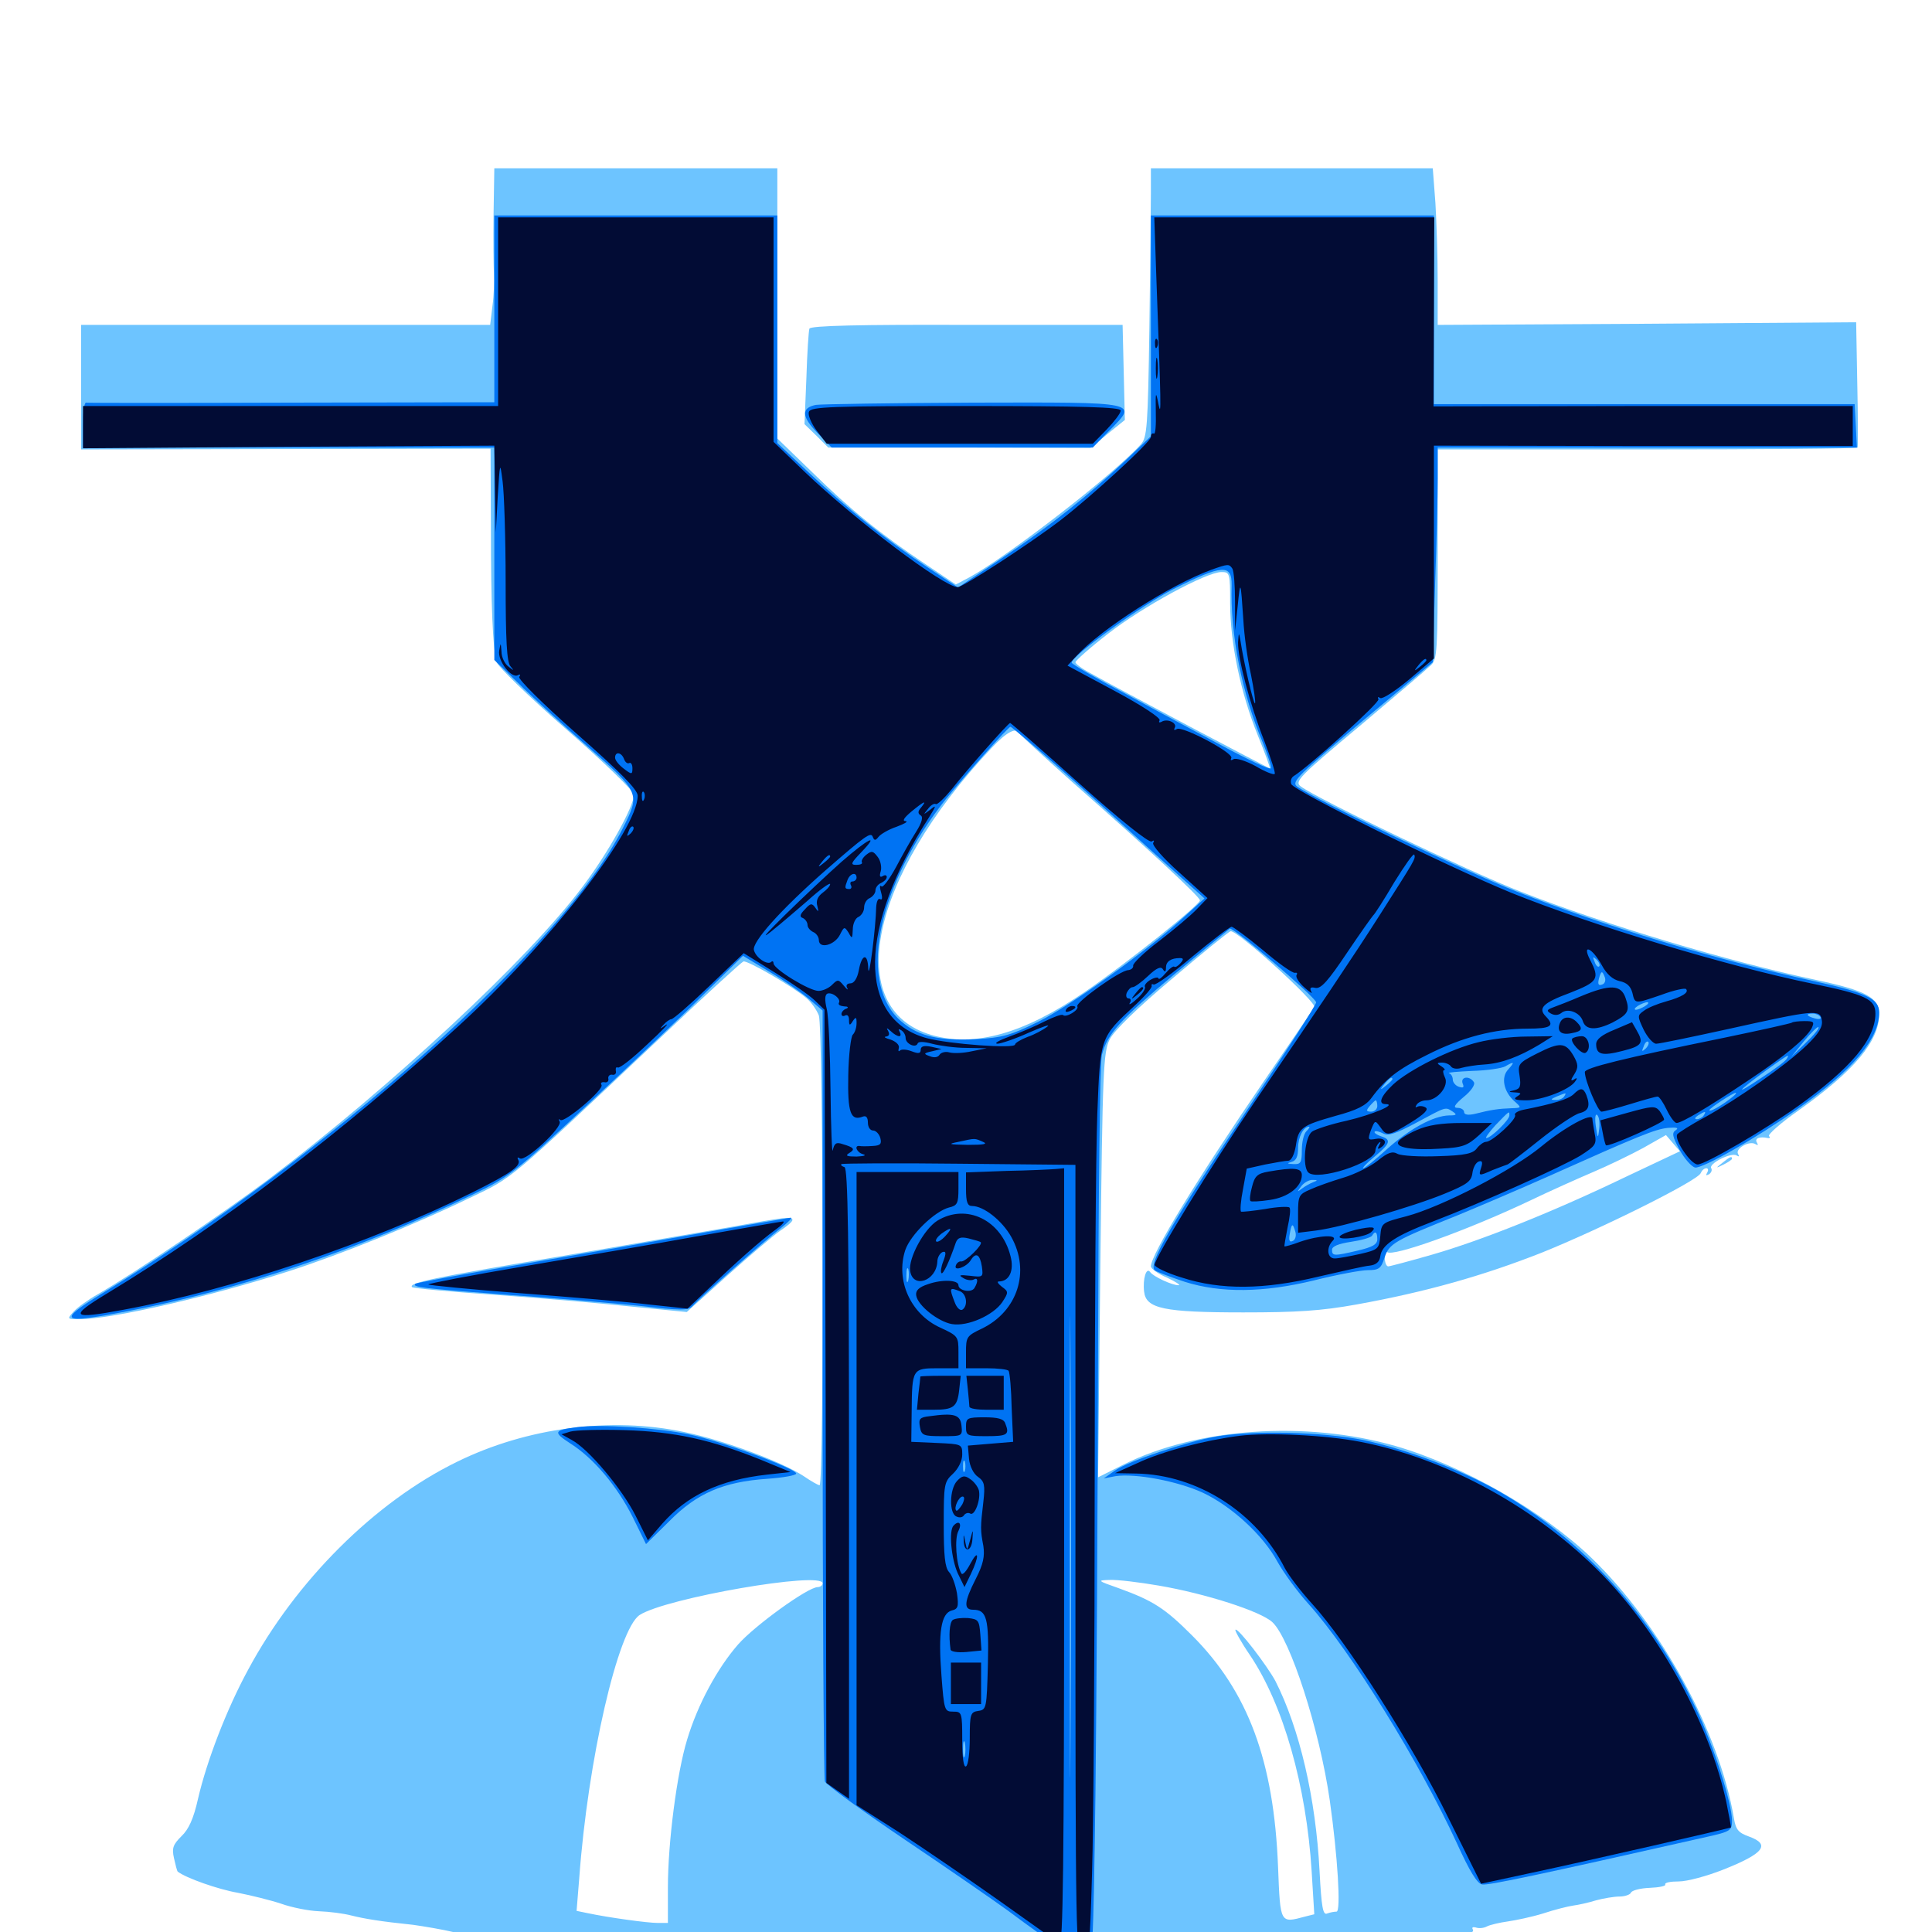 <svg xmlns="http://www.w3.org/2000/svg" viewBox="0 -1000 1000 1000">
	<path fill="#6dc4ff" d="M255.469 -889.062C255.273 -875.781 255.469 -861.914 255.664 -858.203C255.859 -854.492 255.664 -847.07 254.883 -841.602L253.711 -831.836H147.852H41.992V-799.609V-767.383L148.047 -767.578L253.906 -767.773L254.102 -726.562C254.102 -686.133 255.078 -666.016 256.836 -657.617C257.422 -655.273 273.047 -640.039 292.969 -622.656C312.695 -605.469 328.125 -590.43 328.125 -588.672C328.125 -582.617 314.844 -558.594 301.367 -540.82C273.633 -503.711 202.148 -437.305 139.062 -389.648C116.211 -372.461 69.922 -341.211 50.586 -330.078C45.703 -327.344 40.039 -323.242 38.086 -321.094C34.57 -317.188 34.766 -317.188 41.211 -317.188C57.617 -317.188 108.789 -328.906 149.414 -341.992C175.586 -350.391 214.844 -366.211 242.969 -379.883C265.82 -390.82 261.914 -387.5 341.406 -462.5C364.258 -484.18 383.789 -501.953 384.766 -502.344C386.719 -503.125 410.547 -489.258 417.383 -483.398C419.922 -481.25 422.656 -477.344 423.828 -474.414C426.172 -468.359 426.562 -231.25 424.219 -231.25C423.438 -231.25 419.727 -233.398 416.016 -235.938C405.078 -243.164 375 -254.492 354.102 -258.789C316.211 -266.797 272.656 -261.133 236.523 -243.359C194.141 -222.656 153.125 -181.836 128.32 -135.547C117.188 -115.039 107.031 -88.477 102.539 -69.141C100.195 -58.594 97.656 -53.125 93.945 -49.609C89.648 -45.312 88.867 -43.555 90.039 -38.281C90.82 -34.766 91.602 -31.641 91.992 -31.25C96.289 -27.93 112.891 -22.07 123.047 -20.312C130.078 -18.945 140.234 -16.406 145.508 -14.648C150.977 -12.695 159.766 -10.938 165.039 -10.742C170.508 -10.547 177.93 -9.57 181.641 -8.594C188.672 -6.836 196.875 -5.469 213.867 -3.711C219.336 -2.93 228.906 -1.367 235.352 0.195C241.797 1.562 252.344 3.32 258.789 4.102C265.234 4.688 272.656 6.055 275.391 7.031C278.125 8.008 285.547 9.375 291.797 9.961C299.609 10.938 302.539 11.914 300.586 13.086C298.828 14.062 303.906 14.844 314.453 14.844C323.633 14.844 353.906 16.797 381.836 18.945C454.883 24.609 537.109 25.781 580.078 22.07C598.828 20.312 632.812 17.773 655.664 16.602C683.789 14.844 696.68 13.477 695.898 12.109C695.117 10.938 695.898 11.133 697.656 12.5C699.414 13.867 701.367 14.258 701.953 13.281C703.125 11.328 710.156 9.766 736.719 5.859C741.797 5.273 745.703 4.102 745.312 3.32C744.531 2.344 750 1.172 760.156 0.586C761.914 0.391 762.891 -0.391 762.305 -1.367C761.719 -2.344 762.305 -2.734 763.867 -2.344C765.43 -1.758 767.969 -1.953 769.727 -2.93C771.289 -3.711 776.172 -4.883 780.469 -5.469C784.57 -6.055 792.969 -7.812 798.633 -9.57C804.492 -11.523 811.523 -13.281 814.258 -13.672C817.188 -14.062 822.461 -15.234 826.172 -16.406C829.883 -17.383 835.352 -18.359 838.281 -18.359C841.016 -18.359 843.75 -19.336 844.141 -20.312C844.531 -21.484 848.828 -22.656 853.906 -22.852C858.789 -23.047 862.5 -23.828 861.914 -24.609C861.523 -25.586 864.648 -26.172 868.945 -26.172C873.242 -26.172 883.398 -28.906 891.797 -32.227C913.086 -40.625 916.602 -45.312 905.273 -49.414C899.805 -51.367 898.438 -52.93 897.461 -58.984C889.844 -103.711 859.766 -158.789 823.828 -193.555C799.023 -217.578 756.836 -241.602 722.266 -251.562C675.977 -264.844 619.727 -260.938 581.641 -241.992L568.359 -235.352L569.531 -345.117C570.703 -447.07 571.094 -455.469 574.414 -462.109C576.758 -466.602 588.477 -478.125 606.641 -493.359C622.266 -506.641 635.938 -517.773 636.914 -517.969C639.844 -519.141 681.836 -481.055 680.273 -478.711C679.492 -477.344 667.773 -460.156 654.102 -440.234C619.531 -389.648 595.703 -350.586 595.703 -344.531C595.703 -343.359 599.414 -340.625 604.102 -338.672C608.594 -336.523 611.328 -334.766 609.961 -334.766C606.641 -334.766 596.875 -339.258 595.312 -341.602C593.359 -344.336 591.406 -338.086 592.188 -331.445C593.164 -322.656 602.344 -320.703 643.555 -320.703C671.094 -320.703 683.789 -321.484 702.148 -324.805C737.891 -331.25 767.578 -339.648 797.852 -351.562C828.906 -364.062 878.711 -388.867 880.273 -392.773C880.859 -394.141 882.031 -395.312 883.203 -395.312C884.18 -395.312 884.375 -394.336 883.594 -392.969C882.812 -391.602 883.008 -391.406 884.57 -392.188C885.742 -392.969 886.328 -394.336 885.742 -395.312C884.18 -397.656 896.094 -403.711 898.828 -401.953C900.195 -401.172 900.391 -401.367 899.609 -402.734C898.047 -405.469 905.469 -409.766 908.594 -407.812C909.961 -407.031 910.156 -407.227 909.375 -408.594C908.008 -410.742 910.742 -411.914 915.039 -410.938C916.211 -410.742 916.406 -411.328 915.625 -411.914C914.844 -412.695 921.68 -418.75 930.859 -425.195C959.961 -445.898 972.656 -461.133 972.656 -475.195C972.656 -483.594 965.82 -487.305 940.039 -492.773C894.531 -502.344 830.469 -521.484 787.109 -538.477C759.961 -549.023 682.227 -586.328 673.242 -592.969C669.922 -595.508 672.461 -598.047 703.32 -623.828C721.875 -639.453 738.672 -653.711 740.625 -655.664C743.945 -658.789 744.141 -663.086 744.141 -713.281V-767.383H852.734C912.305 -767.383 961.328 -767.773 961.523 -768.359C961.719 -768.945 961.719 -783.789 961.328 -801.172L960.742 -833.203L852.539 -832.422L744.141 -831.836V-854.492C744.141 -866.992 743.555 -885.156 742.969 -894.922L741.602 -912.891H668.75H595.703V-899.805C595.703 -892.383 595.312 -861.133 594.922 -830.273C594.141 -779.102 593.75 -773.438 590.43 -769.922C576.367 -754.297 521.484 -711.914 501.758 -701.172L494.727 -697.461L479.297 -707.812C455.859 -723.438 440.234 -736.133 420.508 -755.469L402.344 -773.047V-842.969V-912.891H329.102H255.859ZM636.719 -687.891C636.719 -667.188 642.188 -641.211 650.977 -619.531C654.883 -609.961 657.617 -602.344 657.227 -602.344C656.445 -602.344 578.906 -643.359 564.062 -651.758C559.961 -653.906 556.641 -656.445 556.641 -657.227C556.641 -658.008 564.258 -664.844 573.633 -672.07C591.406 -685.938 624.414 -703.906 632.227 -703.906C636.523 -703.906 636.719 -703.32 636.719 -687.891ZM527.734 -620.312C528.125 -619.531 540.234 -608.398 554.688 -595.508C595.312 -559.766 621.094 -535.742 621.094 -533.984C621.094 -531.641 582.617 -500.977 561.719 -486.719C530.078 -465.039 504.688 -457.812 482.227 -464.258C435.938 -477.734 449.805 -545.508 513.086 -612.695C521.094 -621.289 526.172 -623.828 527.734 -620.312ZM841.406 -390.82C804.102 -372.852 766.992 -358.008 741.211 -350.586C729.688 -347.266 719.336 -344.531 718.555 -344.531C717.578 -344.531 716.797 -346.484 716.797 -348.828C716.797 -351.172 717.383 -352.539 717.969 -351.953C720.508 -349.219 758.789 -362.891 791.406 -378.32C801.953 -383.398 816.797 -390.039 824.609 -393.359C832.422 -396.68 844.141 -402.344 850.586 -405.859L862.305 -412.5L865.82 -408.398L869.531 -404.102ZM425.781 -180.469C425.781 -179.492 424.609 -178.516 423.242 -178.516C418.164 -178.516 390.625 -158.594 382.031 -148.828C371.289 -136.523 361.133 -117.773 355.664 -99.609C350.391 -82.422 345.703 -46.484 345.703 -23.047V-4.688H340.43C335.156 -4.688 315.234 -7.422 304.102 -9.766L298.438 -10.938L299.805 -27.734C304.297 -89.453 319.922 -156.641 331.055 -164.062C344.531 -172.852 425.781 -186.914 425.781 -180.469ZM599.805 -179.297C623.828 -175.195 652.539 -166.016 658.594 -160.352C667.773 -151.758 683.008 -104.883 688.281 -68.164C692.383 -39.258 694.141 -10.547 691.797 -10.547C690.625 -10.547 688.477 -10.156 686.914 -9.57C684.766 -8.594 683.984 -12.695 683.008 -31.445C681.055 -69.336 672.656 -105.273 660.156 -129.883C655.859 -137.891 640.625 -157.812 639.453 -156.445C639.062 -156.055 642.383 -150 647.07 -143.164C664.258 -117.578 676.172 -75.586 678.906 -31.445L680.273 -9.18L675.586 -8.008C662.5 -4.492 662.695 -4.102 661.523 -33.594C659.375 -88.477 646.094 -124.414 616.992 -153.516C602.93 -167.578 596.875 -171.484 579.102 -177.93C567.969 -181.836 567.773 -182.031 574.414 -182.227C578.125 -182.422 589.648 -181.055 599.805 -179.297ZM418.945 -829.883C418.555 -828.906 417.773 -817.188 417.383 -804.297L416.406 -780.469L422.656 -774.414L428.711 -768.359H496.68L564.453 -768.164L573.242 -775.391L582.227 -782.617L581.641 -807.227L581.055 -831.836H500.195C445.508 -832.031 419.336 -831.445 418.945 -829.883ZM891.406 -398.047C887.891 -395.312 887.891 -395.117 892.188 -397.266C894.531 -398.438 896.484 -399.805 896.484 -400.195C896.484 -401.758 895.508 -401.367 891.406 -398.047ZM377.93 -364.844C364.062 -362.5 323.047 -355.273 287.109 -349.219C225.195 -338.867 211.133 -335.938 213.281 -333.789C213.672 -333.203 232.617 -331.445 255.078 -329.883C277.539 -328.32 309.375 -325.586 325.781 -323.828L355.469 -320.898L376.562 -339.844C388.086 -350.195 400.391 -360.547 403.711 -362.891C407.227 -365.234 410.156 -367.578 410.156 -368.555C410.156 -370.508 406.641 -370.117 377.93 -364.844Z"/>
	<path fill="#0073f3" d="M255.859 -840.234V-791.797L150.977 -791.602C93.164 -791.406 45.312 -791.406 44.531 -791.602C43.555 -791.602 42.969 -786.523 42.969 -780.078V-768.359H149.414H255.859V-713.281V-658.398L268.164 -646.484C274.805 -639.844 291.016 -625 304.297 -613.477C331.445 -589.648 331.445 -589.258 322.266 -571.094C291.797 -510.742 170.508 -402.344 52.148 -330.078C29.297 -316.016 31.445 -314.648 65.82 -321.289C124.023 -332.422 185.742 -353.125 244.141 -381.445C263.672 -390.82 266.602 -393.164 304.688 -428.711C326.758 -449.219 353.711 -474.805 364.648 -485.742L384.57 -505.273L398.828 -496.68C406.641 -491.992 415.82 -485.547 419.336 -482.422L425.781 -476.953V-279.102C425.781 -170.312 426.367 -79.688 426.953 -77.93C427.734 -76.172 446.289 -62.695 468.555 -47.656C490.625 -32.812 514.648 -16.211 521.875 -10.938C544.336 5.859 558.203 14.844 562.109 14.844C565.625 14.844 565.82 11.719 566.992 -70.508C567.578 -117.578 568.164 -221.484 568.359 -301.562C568.555 -382.812 569.336 -450 570.312 -453.906C573.242 -465.039 579.688 -472.07 607.812 -495.703C622.656 -508.008 635.547 -518.555 636.523 -519.336C638.281 -520.312 679.688 -484.961 681.25 -481.25C681.641 -480.469 665.625 -455.664 646.094 -426.367C605.664 -366.016 593.75 -345.117 597.852 -342.383C599.414 -341.406 606.25 -338.867 613.281 -336.523C631.836 -330.664 653.906 -330.859 680.273 -337.305C691.992 -340.234 704.492 -342.578 708.008 -342.578C713.672 -342.578 714.844 -343.359 716.602 -349.023C719.141 -356.445 721.68 -357.812 754.297 -370.898C765.625 -375.586 786.719 -384.57 801.172 -391.016C849.219 -412.5 856.445 -415.43 863.281 -416.211C867.773 -416.602 869.141 -416.211 867.383 -415.039C865.234 -413.672 865.625 -411.719 869.336 -404.883C871.875 -400.195 875.586 -396.094 877.344 -395.703C881.055 -394.922 909.766 -411.328 930.664 -426.172C959.18 -446.289 972.656 -462.305 972.656 -475.977C972.656 -483.008 966.211 -486.133 938.867 -492.188C886.523 -503.711 831.445 -520.312 785.156 -538.477C758.203 -549.023 680.273 -586.328 671.289 -592.969C668.359 -595.312 671.68 -598.633 704.688 -626.367L741.602 -657.227L742.773 -696.68C743.555 -718.359 744.141 -743.359 744.141 -752.344V-768.359H852.539H961.133L960.547 -779.688L959.961 -790.82H850.977H742.188V-839.648V-888.477H668.945H595.703V-831.445V-774.219L582.617 -761.719C562.695 -742.969 544.531 -728.516 518.945 -711.328L495.898 -695.898L479.688 -706.641C458.789 -720.508 438.672 -736.523 418.555 -755.469L402.344 -770.703V-829.688V-888.477H329.102H255.859ZM637.5 -697.07C636.719 -671.875 642.773 -641.016 653.711 -615.43C656.25 -608.984 658.203 -603.125 657.812 -602.344C657.422 -601.367 646.289 -606.641 632.812 -613.867C619.336 -621.094 596.289 -633.398 581.641 -641.406C566.797 -649.219 554.688 -656.25 554.688 -657.031C554.688 -660.547 590.82 -686.719 607.422 -695.117C632.617 -707.812 637.695 -708.203 637.5 -697.07ZM546.68 -603.906C559.18 -592.969 581.445 -572.852 596.289 -559.375L623.438 -534.961L612.891 -525.391C594.727 -508.594 554.297 -479.492 537.305 -471.094C523.047 -464.062 518.75 -462.891 505.078 -462.109C484.57 -461.133 473.828 -464.062 464.648 -473.047C444.141 -493.75 455.078 -543.164 489.844 -586.719C499.414 -598.438 521.875 -623.828 523.047 -623.828C523.438 -623.828 534.18 -614.844 546.68 -603.906ZM827.734 -499.805C827.148 -499.219 825.977 -500.195 825.391 -502.148C824.219 -504.883 824.414 -505.078 826.367 -503.32C827.734 -501.953 828.32 -500.391 827.734 -499.805ZM830.664 -494.141C831.25 -492.578 830.664 -490.82 829.297 -490.43C827.344 -489.648 826.953 -490.625 827.539 -493.164C828.711 -497.656 829.297 -497.852 830.664 -494.141ZM851.562 -479.297C850 -478.32 847.852 -477.344 846.68 -477.344C845.703 -477.344 846.094 -478.32 847.656 -479.297C849.219 -480.273 851.562 -481.25 852.539 -481.25C853.711 -481.25 853.125 -480.273 851.562 -479.297ZM942.188 -473.633C942.969 -472.656 941.602 -472.266 939.453 -472.852C934.961 -474.023 934.375 -475.391 938.281 -475.391C939.844 -475.391 941.602 -474.609 942.188 -473.633ZM929.102 -472.266C929.883 -472.852 928.711 -473.438 926.562 -473.242C924.414 -473.242 923.828 -472.656 925.391 -472.07C926.758 -471.484 928.516 -471.68 929.102 -472.266ZM934.57 -460.156L927.148 -452.93L933.789 -461.133C937.5 -465.625 940.82 -468.75 941.211 -468.359C941.797 -467.773 938.867 -464.258 934.57 -460.156ZM902.93 -466.211C904.102 -466.797 903.125 -467.188 900.391 -467.188C897.656 -467.188 896.68 -466.797 898.047 -466.211C899.219 -465.82 901.562 -465.82 902.93 -466.211ZM893.945 -464.453C894.727 -465.039 893.555 -465.625 891.406 -465.43C889.258 -465.43 888.672 -464.844 890.234 -464.258C891.602 -463.672 893.359 -463.867 893.945 -464.453ZM810.547 -462.891C810.547 -464.453 804.883 -463.672 803.906 -461.914C803.125 -460.938 804.492 -460.547 806.641 -461.133C808.789 -461.719 810.547 -462.5 810.547 -462.891ZM851.758 -457.227C849.805 -455.469 849.609 -455.664 850.781 -458.398C851.367 -460.352 852.539 -461.328 853.125 -460.742C853.711 -460.156 853.125 -458.594 851.758 -457.227ZM845.117 -454.688C845.898 -455.273 844.727 -455.859 842.578 -455.664C840.43 -455.664 839.844 -455.078 841.406 -454.492C842.773 -453.906 844.531 -454.102 845.117 -454.688ZM832.422 -451.367C838.477 -453.125 838.281 -453.125 828.516 -453.125C820.898 -452.93 819.336 -452.539 822.266 -451.172C824.609 -450.195 828.711 -450.195 832.422 -451.367ZM924.805 -451.953C924.219 -450.781 918.164 -446.289 911.523 -441.992C897.266 -432.422 898.828 -434.766 914.062 -445.898C925.977 -454.492 926.562 -454.688 924.805 -451.953ZM780.664 -446.484C776.758 -442.383 778.32 -434.961 783.789 -430.078C787.695 -426.562 787.695 -426.562 782.031 -426.367C775.977 -426.172 771.68 -425.586 763.281 -423.438C759.766 -422.656 757.812 -423.047 757.812 -424.414C757.812 -425.586 756.25 -426.562 754.492 -426.562C751.953 -426.562 752.734 -428.125 757.617 -432.227C761.523 -435.352 763.672 -438.672 762.891 -439.844C760.742 -443.359 755.859 -442.773 757.031 -439.258C758.008 -437.109 757.422 -436.719 755.078 -437.5C753.32 -438.086 751.953 -439.844 751.953 -441.211C751.953 -442.578 751.172 -444.141 750 -444.531C749.023 -444.922 754.297 -445.312 762.109 -445.703C769.727 -445.898 777.344 -447.07 779.102 -448.047C783.789 -450.781 784.18 -450.391 780.664 -446.484ZM720.703 -441.406C720.703 -441.016 719.141 -439.453 717.383 -438.086C714.258 -435.547 714.062 -435.742 716.602 -438.867C719.141 -441.992 720.703 -442.969 720.703 -441.406ZM809.57 -432.422C808.984 -431.445 806.836 -430.469 805.078 -430.664C802.344 -430.664 802.539 -431.055 805.664 -432.422C810.938 -434.57 810.938 -434.57 809.57 -432.422ZM895.508 -431.25C890.43 -427.344 884.766 -424.219 884.766 -425.391C884.766 -426.367 897.07 -434.375 898.438 -434.375C899.023 -434.18 897.656 -432.812 895.508 -431.25ZM712.891 -427.539C712.891 -425.977 711.523 -424.609 709.766 -424.609C707.031 -424.609 707.031 -425.195 708.984 -427.539C710.352 -429.102 711.719 -430.469 712.109 -430.469C712.5 -430.469 712.891 -429.102 712.891 -427.539ZM751.953 -424.609C754.297 -423.047 753.906 -422.656 750 -422.656C741.992 -422.461 729.688 -415.82 717.969 -405.273C711.914 -399.805 706.445 -395.312 705.664 -395.312C704.883 -395.312 707.422 -398.047 711.523 -401.367C719.727 -408.203 720.312 -410.156 714.648 -411.914C712.5 -412.695 711.133 -413.672 711.523 -414.258C712.109 -414.844 714.062 -414.258 716.016 -413.281C718.555 -411.914 722.656 -413.281 733.203 -418.945C748.828 -427.344 748.047 -427.148 751.953 -424.609ZM781.25 -422.656C781.25 -420.312 771.68 -410.938 769.336 -410.938C768.555 -410.938 770.703 -413.867 774.023 -417.578C781.445 -425.195 781.25 -425.195 781.25 -422.656ZM827.734 -415.625C827.148 -410.352 826.953 -410.547 825.977 -417.188C825.391 -421.484 825.781 -423.828 826.758 -422.852C827.734 -421.875 828.125 -418.75 827.734 -415.625ZM881.836 -422.656C881.25 -421.68 879.492 -420.703 878.32 -420.703C876.953 -420.703 877.148 -421.484 878.906 -422.656C882.617 -425 883.398 -425 881.836 -422.656ZM676.172 -414.453C674.805 -413.086 673.828 -408.789 673.828 -404.688C673.828 -398.242 673.242 -397.266 669.531 -397.461C666.211 -397.656 665.82 -397.852 668.555 -398.633C670.898 -399.219 671.875 -401.367 671.875 -405.859C671.875 -411.328 674.609 -416.797 677.539 -416.797C678.125 -416.797 677.539 -415.82 676.172 -414.453ZM662.695 -395.898C663.867 -396.484 662.891 -396.875 660.156 -396.875C657.422 -396.875 656.445 -396.484 657.812 -395.898C658.984 -395.508 661.328 -395.508 662.695 -395.898ZM654.297 -394.531C654.297 -396.094 648.633 -395.312 647.656 -393.555C646.875 -392.578 648.242 -392.188 650.391 -392.773C652.539 -393.359 654.297 -394.141 654.297 -394.531ZM554.102 -102.93C553.906 -49.414 553.711 -92.578 553.711 -199.023C553.711 -305.469 553.906 -349.219 554.102 -296.289C554.492 -243.555 554.492 -156.445 554.102 -102.93ZM679.688 -388.086C678.125 -387.5 675.391 -385.938 673.828 -384.766C671.289 -382.812 671.289 -383.008 673.633 -386.133C675 -387.891 677.734 -389.453 679.492 -389.258C682.031 -389.258 682.227 -389.062 679.688 -388.086ZM645.898 -381.25C646.484 -382.617 646.289 -384.375 645.703 -384.961C645.117 -385.742 644.531 -384.57 644.727 -382.422C644.727 -380.273 645.312 -379.688 645.898 -381.25ZM670.508 -362.305C671.094 -360.156 670.312 -358.008 668.945 -357.617C667.383 -356.836 666.992 -358.203 667.578 -361.328C668.555 -366.992 669.141 -367.188 670.508 -362.305ZM712.891 -358.594C712.891 -355.859 710.352 -354.492 702.93 -352.734C690.43 -349.805 689.453 -349.805 689.453 -353.125C689.453 -354.883 692.773 -356.25 699.219 -357.227C704.492 -358.008 709.375 -359.375 710.156 -360.352C711.719 -363.086 712.891 -362.5 712.891 -358.594ZM470.117 -337.305C469.531 -335.352 469.141 -336.523 469.141 -339.648C469.141 -342.969 469.531 -344.336 470.117 -343.164C470.508 -341.797 470.508 -339.062 470.117 -337.305ZM499.414 -238.672C498.828 -237.305 498.438 -238.281 498.438 -241.016C498.438 -243.75 498.828 -244.727 499.414 -243.555C499.805 -242.188 499.805 -239.844 499.414 -238.672ZM503.32 -114.844C504.102 -115.43 502.93 -116.016 500.781 -115.82C498.633 -115.82 498.047 -115.234 499.609 -114.648C500.977 -114.062 502.734 -114.258 503.32 -114.844ZM499.414 -91.211C498.828 -89.258 498.438 -90.82 498.438 -94.531C498.438 -98.242 498.828 -99.805 499.414 -98.047C499.805 -96.094 499.805 -92.969 499.414 -91.211ZM422.266 -790.43C414.648 -788.867 414.844 -784.375 423.047 -775.977L430.469 -768.359H498.047H565.625L574.023 -776.953C589.062 -792.188 591.016 -791.797 503.516 -791.602C461.328 -791.406 424.805 -790.82 422.266 -790.43ZM359.375 -361.133C333.008 -356.445 290.039 -349.023 263.672 -344.531C237.305 -340.039 215.43 -335.938 215.039 -335.547C213.086 -333.789 217.969 -333.203 261.719 -329.883C286.914 -328.125 318.555 -325.391 331.836 -324.023C351.758 -321.68 356.445 -321.68 358.203 -323.828C361.133 -327.148 395.898 -358.008 404.297 -364.453C408.008 -367.383 410.352 -369.727 409.18 -369.727C408.203 -369.531 385.742 -365.82 359.375 -361.133ZM298.828 -261.328C286.523 -259.766 286.133 -258.789 295.117 -252.93C307.227 -245.312 319.531 -230.664 327.539 -214.648L334.375 -200.781L346.484 -212.695C360.742 -227.148 374.414 -233.008 397.07 -234.57C405.273 -235.156 412.109 -236.328 412.109 -237.305C412.109 -239.844 372.852 -254.297 356.445 -257.617C340.43 -260.938 310.938 -262.891 298.828 -261.328ZM629.492 -256.445C614.648 -253.906 583.984 -243.75 577.148 -238.867L571.289 -234.766L577.344 -235.938C587.5 -237.5 609.57 -233.398 622.656 -227.344C637.5 -220.312 653.711 -205.469 661.133 -191.797C664.258 -186.133 671.484 -176.172 677.344 -169.727C698.828 -145.898 734.766 -87.891 754.102 -45.898C760.742 -31.25 764.648 -25 767.188 -24.609C770.312 -24.023 796.094 -29.492 883.398 -49.219C895.703 -51.953 896.484 -52.539 896.484 -57.617C896.484 -66.602 886.914 -96.68 877.93 -115.43C855.273 -163.672 819.336 -203.125 775.781 -228.125C756.25 -239.258 727.734 -250 705.469 -254.688C684.57 -258.789 649.023 -259.766 629.492 -256.445Z"/>
	<path fill="#020c35" d="M257.812 -838.672V-789.844H150.391H42.969V-778.906V-767.969L149.414 -768.75L255.859 -769.336L256.25 -746.875L256.641 -724.414L257.617 -742.969C258.789 -761.133 258.789 -761.328 260.156 -750.781C260.938 -744.922 261.719 -721.484 261.719 -699.023C261.719 -668.75 262.305 -657.031 264.258 -655.078C266.211 -652.734 266.016 -652.734 263.281 -654.883C261.328 -656.25 259.57 -659.766 259.57 -662.695C259.18 -667.578 259.18 -667.578 258.398 -663.281C257.422 -658.008 264.844 -648.438 268.164 -650.586C269.336 -651.172 269.531 -650.781 268.75 -649.609C268.164 -648.438 280.859 -635.742 298.828 -619.922C321.484 -600 330.078 -591.211 330.078 -588.086C329.883 -570.312 284.57 -511.914 236.719 -468.359C176.953 -413.672 114.648 -366.406 55.664 -330.664C35.352 -318.359 36.719 -316.992 63.867 -322.07C120.312 -332.422 191.992 -356.641 244.922 -383.008C264.453 -392.773 270.117 -396.68 268.164 -399.805C267.578 -400.977 267.969 -401.172 269.141 -400.391C272.07 -398.633 291.406 -416.602 289.648 -419.531C289.062 -420.703 289.062 -421.094 290.039 -420.312C291.992 -418.555 312.891 -436.133 311.328 -438.477C310.742 -439.453 311.328 -440.039 312.891 -439.844C314.258 -439.453 315.234 -440.43 314.844 -441.797C314.648 -442.969 315.625 -443.945 316.797 -443.75C318.164 -443.359 319.141 -444.336 318.75 -445.703C318.555 -447.266 318.945 -447.852 319.727 -447.461C320.703 -446.875 327.539 -452.344 334.961 -459.375C342.578 -466.406 346.875 -470.898 344.727 -469.531C341.406 -467.188 341.211 -467.188 343.359 -469.531C344.727 -471.094 346.68 -472.461 347.461 -472.461C348.438 -472.461 357.227 -480.078 366.992 -489.453L384.961 -506.641L400.977 -496.68C409.766 -491.211 419.141 -484.766 421.875 -482.031L426.758 -477.344L427.344 -277.148L427.734 -77.148L433.594 -73.047L439.453 -68.945V-231.836C439.453 -360.547 438.867 -395.117 437.109 -395.898C435.742 -396.289 434.961 -397.07 435.547 -397.461C436.133 -397.852 463.477 -398.047 496.68 -397.656L556.641 -397.07V-192.188C556.641 6.25 556.836 12.891 560.352 12.891C563.672 12.891 564.062 9.961 565.234 -30.273C566.016 -54.102 566.602 -144.531 566.602 -231.055C566.602 -317.578 567.188 -404.297 567.969 -423.633C569.531 -463.281 569.336 -462.891 587.305 -479.492C592.383 -484.18 596.484 -488.867 596.094 -489.648C595.898 -490.625 596.289 -490.82 597.07 -490.43C598.047 -489.844 607.031 -496.289 617.188 -504.883C627.344 -513.281 636.523 -520.312 637.5 -520.312C638.281 -520.312 645.703 -514.844 653.711 -508.203C661.719 -501.367 669.141 -496.094 670.312 -496.484C671.289 -496.68 671.68 -496.289 671.094 -495.312C670.508 -494.336 672.266 -491.406 675.195 -488.867C677.93 -486.328 679.688 -485.352 678.711 -486.719C677.734 -488.672 678.32 -489.258 680.859 -488.672C683.789 -488.086 687.5 -492.383 697.07 -506.641C703.906 -516.797 710.156 -525.586 710.742 -526.172C711.523 -526.758 716.406 -534.375 721.68 -543.359C727.148 -552.148 731.641 -558.594 732.031 -557.617C732.812 -555.469 732.422 -555.078 714.648 -527.148C700.977 -505.664 681.641 -476.953 649.414 -429.688C626.758 -396.289 597.656 -349.023 597.656 -345.312C597.656 -344.141 604.102 -341.016 611.914 -338.672C631.836 -332.227 654.297 -332.422 682.617 -339.258C694.531 -341.992 706.25 -344.727 708.984 -344.922C712.305 -345.312 714.062 -346.875 714.453 -349.805C715.234 -355.664 722.266 -360.352 741.211 -367.578C766.797 -377.344 808.984 -396.289 818.164 -401.953C825.781 -406.836 826.562 -407.812 825.391 -413.281C824.805 -416.602 824.219 -419.922 824.219 -420.898C824.219 -424.414 809.961 -416.602 797.852 -406.641C783.008 -394.336 746.289 -375.391 728.125 -370.508C715.234 -367.188 715.039 -366.992 714.453 -360.352C713.867 -353.711 713.477 -353.125 704.102 -350.977C698.828 -349.805 692.773 -348.633 691.016 -348.633C686.914 -348.438 686.328 -354.297 689.844 -357.812C693.164 -361.133 683.008 -360.742 672.852 -357.227C668.75 -355.664 665.039 -354.688 664.844 -354.883C664.648 -355.078 665.43 -359.375 666.406 -364.453C667.578 -369.727 668.164 -374.414 667.383 -375C666.797 -375.586 661.133 -375.391 654.883 -374.219C648.633 -373.242 643.164 -372.656 642.383 -372.852C641.797 -373.242 642.188 -378.516 643.359 -384.375L645.312 -395.117L654.883 -397.266C659.961 -398.242 665.43 -399.219 666.797 -399.219C668.359 -399.219 669.922 -402.344 670.703 -406.836C672.07 -416.406 673.633 -417.383 691.406 -422.461C702.344 -425.391 707.031 -427.734 709.961 -431.836C716.992 -441.406 723.438 -446.484 738.867 -454.102C756.641 -463.086 773.633 -467.578 790.625 -467.578C802.734 -467.578 804.883 -468.945 800.195 -473.828C795.898 -478.125 798.438 -480.859 812.695 -486.133C827.148 -491.797 828.125 -493.359 823.047 -503.125C818.555 -511.914 824.219 -509.375 829.102 -500.391C831.641 -495.703 834.766 -492.969 838.281 -492.188C841.992 -491.406 843.945 -489.648 844.922 -486.133C846.289 -480.273 845.898 -480.273 860.156 -485.156C866.406 -487.5 872.07 -488.672 872.656 -488.086C874.414 -486.328 870.703 -483.984 862.305 -481.641C858.008 -480.469 852.734 -478.32 850.781 -476.758C847.461 -474.414 847.461 -474.023 850.781 -466.992C852.734 -463.086 855.664 -459.766 857.227 -459.766C858.984 -459.766 875.781 -463.281 894.531 -467.383C939.453 -477.344 942.188 -477.734 942.969 -471.875C943.555 -468.555 941.406 -465.039 935.156 -458.984C924.414 -448.633 899.609 -431.25 882.422 -421.68C875 -417.773 868.75 -413.672 868.164 -412.891C866.406 -410.156 875.195 -397.266 878.711 -397.266C882.617 -397.266 913.477 -415.234 930.469 -427.344C958.008 -447.07 970.703 -462.109 970.703 -475.391C970.703 -482.812 965.82 -485.156 938.281 -490.82C893.555 -500 823.828 -521.094 782.227 -537.891C748.438 -551.758 669.727 -590.625 668.359 -594.141C667.773 -595.703 668.359 -597.461 669.531 -598.242C677.93 -603.516 714.453 -636.523 713.477 -638.086C712.891 -639.258 713.281 -639.453 714.453 -638.672C715.625 -638.086 722.266 -642.383 729.297 -648.242L742.188 -659.18V-714.258V-769.336L850.586 -769.141H958.984V-779.492V-789.844H850.391L741.992 -789.648L742.188 -838.672L742.383 -887.5H669.922H597.461L598.438 -858.789C600.977 -789.453 601.172 -783.203 599.609 -790.82C598.242 -797.852 598.047 -797.461 598.242 -786.523C598.438 -780.078 598.047 -775 597.266 -775.586C596.289 -775.977 595.703 -775.195 595.703 -773.828C595.703 -771.289 564.844 -742.969 548.828 -730.664C532.422 -718.164 498.438 -696.094 495.703 -696.094C488.672 -696.094 442.773 -730.664 416.406 -755.859L400.391 -771.289V-829.492V-887.5H329.102H257.812ZM637.891 -705.664C638.672 -704.297 639.258 -696.68 639.258 -688.477V-673.633L640.625 -686.328C641.992 -700.195 642.188 -699.805 643.555 -679.102C643.945 -671.484 645.703 -658.789 647.461 -650.977C649.023 -643.164 650 -636.523 649.609 -635.938C648.828 -635.352 643.75 -657.031 641.992 -668.75C641.211 -672.852 641.211 -672.656 640.82 -667.578C640.625 -659.375 646.875 -635.547 654.492 -616.211C657.812 -607.422 660.352 -599.805 659.766 -599.414C659.18 -598.828 654.688 -600.586 649.805 -603.516C644.727 -606.25 639.648 -607.812 638.477 -607.031C637.109 -606.25 636.719 -606.445 637.305 -607.617C638.867 -610.156 611.914 -624.414 609.18 -622.656C607.812 -621.875 607.422 -622.07 608.008 -623.242C609.57 -625.781 604.102 -628.32 601.172 -626.367C600 -625.781 599.609 -626.172 600.195 -627.148C600.977 -628.32 590.82 -634.961 576.953 -642.383L552.539 -655.469L557.031 -660.352C570.117 -674.609 605.664 -697.266 626.953 -705.078C635.742 -708.203 636.133 -708.203 637.891 -705.664ZM738.281 -658.203C738.281 -657.812 736.719 -656.25 734.961 -654.883C731.836 -652.344 731.641 -652.539 734.18 -655.664C736.719 -658.789 738.281 -659.766 738.281 -658.203ZM298.828 -628.516C298.828 -628.711 297.461 -629.102 295.898 -629.102C294.336 -629.102 293.555 -628.32 294.141 -627.344C295.117 -625.977 298.828 -626.953 298.828 -628.516ZM558.789 -594.336C579.688 -575.586 594.727 -563.672 596.094 -564.453C597.266 -565.234 597.656 -565.039 596.875 -563.672C596.289 -562.5 602.148 -555.664 610.352 -548.438L625 -535.156L619.531 -529.492C616.602 -526.367 608.008 -519.141 600.195 -513.086C592.383 -507.227 586.328 -501.367 586.523 -500.195C586.719 -499.023 585.547 -498.047 583.984 -497.852C579.883 -497.852 556.445 -481.055 557.617 -479.102C558.789 -477.344 551.758 -473.047 550.195 -474.609C549.609 -475.195 545.312 -473.633 540.625 -471.289C536.133 -468.945 527.93 -465.43 522.461 -463.477C517.188 -461.523 514.258 -459.961 516.211 -459.766C517.969 -459.766 525.586 -462.305 532.812 -465.625C540.039 -468.75 544.141 -470.117 541.992 -468.555C540.039 -466.992 535.352 -464.453 531.836 -463.281C528.32 -461.914 525.391 -460.156 525.391 -459.375C525.391 -457.031 491.211 -459.57 479.492 -462.695C443.555 -472.656 444.141 -519.922 480.859 -576.953C484.766 -583.203 484.766 -583.594 481.445 -580.859C477.734 -578.125 477.734 -578.125 480.273 -581.25C481.641 -583.203 483.594 -584.375 484.375 -583.789C485.156 -583.398 488.672 -586.719 492.383 -591.211C501.172 -602.344 521.875 -625.781 522.852 -625.781C523.242 -625.781 539.453 -611.719 558.789 -594.336ZM323.047 -607.031C323.633 -605.469 324.805 -604.492 325.781 -605.078C326.562 -605.469 327.344 -604.297 327.344 -602.344C327.344 -599.023 326.953 -599.023 322.852 -602.148C320.508 -603.906 318.359 -606.445 318.359 -607.812C318.359 -611.133 321.68 -610.742 323.047 -607.031ZM333.398 -586.328C332.812 -584.766 332.227 -585.352 332.227 -587.5C332.031 -589.648 332.617 -590.82 333.203 -590.039C333.789 -589.453 333.984 -587.695 333.398 -586.328ZM476.758 -582.031C475 -580.078 475 -578.906 476.562 -577.93C477.93 -577.148 477.148 -574.219 474.219 -569.531C471.68 -565.625 466.992 -557.227 463.672 -550.977C460.352 -544.922 457.031 -540.43 456.25 -541.211C455.273 -542.188 455.273 -540.625 456.055 -538.086C456.836 -535.352 456.641 -533.984 455.664 -534.57C454.492 -535.352 453.711 -533.398 453.516 -530.469C453.32 -520.117 449.805 -491.992 449.414 -498.438C449.219 -506.836 446.094 -506.445 444.531 -497.852C443.75 -493.555 441.992 -491.016 440.234 -491.016C438.477 -491.016 437.695 -490.039 438.477 -488.672C439.258 -487.305 438.477 -487.695 436.719 -489.844C433.984 -493.164 433.594 -493.164 430.664 -490.234C428.906 -488.477 425.781 -487.109 423.633 -487.109C418.945 -487.109 400.391 -498.438 400.391 -501.367C400.391 -502.344 399.805 -502.734 399.219 -502.148C397.266 -500.195 391.211 -504.297 390.234 -508.203C389.062 -512.305 404.102 -529.102 426.953 -549.219C448.242 -567.773 450.781 -569.531 451.758 -566.797C452.539 -564.844 453.125 -564.844 454.688 -566.797C455.664 -568.164 459.961 -570.703 464.062 -572.07C468.164 -573.633 470.312 -574.805 468.75 -575C466.797 -575 467.969 -576.758 471.68 -579.883C478.32 -585.352 480.078 -586.133 476.758 -582.031ZM330.469 -576.562C331.445 -577.539 332.031 -579.688 331.641 -581.055C331.055 -582.617 330.273 -581.641 329.492 -579.102C328.711 -575.781 328.906 -575 330.469 -576.562ZM326.367 -568.555C324.414 -566.797 324.219 -566.992 325.391 -569.727C325.977 -571.68 327.148 -572.656 327.734 -572.07C328.32 -571.484 327.734 -569.922 326.367 -568.555ZM429.688 -556.641C429.688 -556.25 428.125 -554.688 426.367 -553.32C423.242 -550.781 423.047 -550.977 425.586 -554.102C428.125 -557.227 429.688 -558.203 429.688 -556.641ZM610.938 -501.367C609.766 -500 608.398 -499.219 607.812 -499.609C607.422 -500.195 605.273 -498.633 603.32 -496.289C601.367 -493.945 599.805 -492.773 599.609 -493.555C599.609 -494.336 597.852 -494.141 595.703 -492.969C593.555 -491.797 592.188 -490.039 592.578 -489.258C593.164 -488.477 591.406 -485.547 588.477 -483.008C585.742 -480.469 583.984 -479.492 584.766 -480.859C585.547 -482.031 585.352 -483.203 584.18 -483.203C583.008 -483.203 582.617 -484.57 583.203 -486.133C583.984 -487.695 585.156 -489.062 586.328 -489.062C587.305 -489.062 590.82 -491.602 594.336 -494.922C598.633 -499.023 600.977 -500 601.953 -498.242C602.93 -496.68 603.516 -496.875 603.516 -499.219C603.516 -502.344 606.055 -504.102 610.742 -504.102C612.695 -504.102 612.695 -503.32 610.938 -501.367ZM434.18 -480.859C433.789 -479.883 434.961 -479.297 436.914 -479.102C438.867 -479.102 439.453 -478.516 438.086 -477.93C436.719 -477.539 435.547 -476.172 435.547 -475.195C435.547 -474.023 436.523 -473.828 437.5 -474.414C438.672 -475 439.453 -474.023 439.453 -472.07C439.453 -469.141 439.844 -468.945 441.406 -471.484C442.969 -473.828 443.359 -473.633 443.359 -470.508C443.359 -468.164 442.578 -465.625 441.406 -464.453C440.43 -463.477 439.258 -454.102 439.062 -443.555C438.672 -424.023 440.234 -419.531 446.68 -422.07C448.242 -422.656 449.219 -421.68 449.219 -418.945C449.219 -416.602 450.391 -414.844 451.953 -414.844C453.32 -414.844 455.078 -413.086 455.664 -410.938C456.445 -407.812 455.664 -407.031 451.562 -406.836C448.633 -406.641 445.703 -406.641 444.922 -406.836C441.797 -407.227 443.555 -403.32 446.875 -402.539C448.633 -401.953 447.07 -401.562 443.359 -401.367C438.477 -401.367 437.305 -401.758 439.453 -403.125C442.773 -405.078 442.188 -406.055 436.133 -407.812C432.812 -408.984 431.836 -408.203 431.055 -404.688C430.664 -402.148 430.078 -416.016 429.883 -435.352C429.688 -454.688 428.906 -473.828 427.93 -477.734C426.758 -482.617 426.953 -485.156 428.32 -485.742C431.055 -486.523 435.547 -482.812 434.18 -480.859ZM465.43 -463.672C466.211 -463.672 466.406 -464.648 465.625 -466.016C464.844 -467.383 465.039 -467.578 466.406 -466.797C467.773 -466.016 468.75 -464.258 468.75 -462.695C468.75 -459.766 474.023 -457.227 475 -459.961C475.391 -460.938 478.125 -460.938 482.422 -459.766C486.133 -458.789 494.141 -457.617 500 -457.617L510.742 -457.422L502.93 -455.859C498.633 -454.883 493.555 -454.688 491.406 -455.273C489.453 -455.859 487.109 -455.273 486.328 -454.102C485.547 -452.734 483.594 -452.344 481.25 -453.32C477.93 -454.492 477.93 -454.883 482.422 -455.859L487.305 -457.031L482.031 -458.203C478.125 -458.984 476.562 -458.398 476.562 -456.641C476.562 -454.688 475.391 -454.492 471.875 -455.859C469.336 -456.836 466.602 -457.031 465.82 -456.25C465.039 -455.469 464.844 -456.055 465.234 -457.617C465.625 -459.18 463.672 -460.938 460.938 -461.914C458.203 -462.695 457.227 -463.281 458.594 -463.477C460.156 -463.672 460.547 -464.648 459.766 -466.211C458.594 -468.164 458.984 -468.164 461.133 -466.211C462.5 -464.844 464.453 -463.672 465.43 -463.672ZM565.82 -417.383C566.211 -419.141 566.211 -421.875 565.82 -423.242C565.234 -424.414 564.844 -423.047 564.844 -419.727C564.844 -416.602 565.234 -415.43 565.82 -417.383ZM508.789 -408.984C511.523 -407.812 509.18 -407.422 500.977 -407.422C490.82 -407.617 490.234 -407.812 496.094 -408.984C505.078 -410.938 504.297 -410.938 508.789 -408.984ZM509.57 -403.32C508.008 -403.32 505.469 -403.711 503.906 -403.906C502.344 -404.102 497.461 -403.711 493.164 -403.125C482.031 -401.367 489.258 -398.438 501.172 -400C510.156 -400.977 515.039 -402.93 509.57 -403.32ZM479.102 -401.758C482.422 -402.148 479.688 -402.539 472.656 -402.539C465.625 -402.539 462.891 -402.148 466.406 -401.758C469.727 -401.367 475.586 -401.367 479.102 -401.758ZM559.961 -381.25C560.547 -382.617 560.352 -384.375 559.766 -384.961C559.18 -385.742 558.594 -384.57 558.789 -382.422C558.789 -380.273 559.375 -379.688 559.961 -381.25ZM551.758 -477.344C551.172 -476.172 551.953 -475.977 553.516 -476.562C557.031 -477.93 557.617 -479.297 554.883 -479.297C553.711 -479.297 552.344 -478.516 551.758 -477.344ZM435.547 -553.906C428.711 -547.852 415.43 -535.352 406.25 -526.367C390.039 -510.352 393.555 -512.695 417.773 -533.594C424.219 -539.453 429.688 -543.359 429.688 -542.383C429.688 -541.406 427.93 -539.453 425.781 -537.891C423.242 -535.938 422.266 -533.789 423.047 -531.055C423.828 -527.93 423.633 -527.734 422.07 -530.078C420.312 -532.617 419.531 -532.617 416.602 -529.297C414.062 -526.758 413.672 -525.391 415.625 -524.805C416.797 -524.219 417.969 -522.656 417.969 -521.289C417.969 -519.922 419.336 -518.359 420.898 -517.578C422.461 -516.992 423.828 -515.039 423.828 -513.477C423.828 -508.594 432.031 -510.742 434.766 -516.211C436.914 -520.508 437.109 -520.508 439.258 -517.188C441.016 -513.867 441.211 -514.062 441.406 -518.945C441.406 -521.875 442.773 -524.805 444.336 -525.391C445.898 -526.172 447.266 -528.32 447.266 -530.273C447.266 -532.422 448.633 -534.57 450.195 -535.156C451.758 -535.938 453.125 -537.695 453.125 -539.062C453.125 -540.625 454.492 -542.383 456.055 -542.969C457.617 -543.75 458.984 -544.922 458.984 -546.094C458.984 -547.07 458.008 -547.266 456.836 -546.484C455.469 -545.703 455.078 -546.484 455.859 -549.023C456.445 -550.977 455.859 -554.492 454.297 -556.445C451.953 -559.57 451.172 -559.766 448.438 -557.617C446.68 -556.25 445.703 -554.492 446.094 -553.711C446.68 -552.93 445.312 -552.344 443.164 -552.344C440.039 -552.344 440.43 -553.32 445.703 -558.789C455.664 -569.141 449.414 -566.016 435.547 -553.906ZM443.359 -545.703C443.359 -544.727 442.383 -543.75 441.211 -543.75C440.234 -543.75 439.844 -542.969 440.43 -541.797C441.016 -540.82 440.625 -539.844 439.648 -539.844C437.109 -539.844 437.109 -540.43 438.672 -544.531C440.039 -548.047 443.359 -548.828 443.359 -545.703ZM587.695 -485.742C585.156 -482.617 585.352 -482.422 588.477 -484.961C591.602 -487.5 592.578 -489.062 591.016 -489.062C590.625 -489.062 589.062 -487.5 587.695 -485.742ZM597.852 -821.875C597.852 -819.727 598.438 -819.141 599.023 -820.703C599.609 -822.07 599.414 -823.828 598.828 -824.414C598.242 -825.195 597.656 -824.023 597.852 -821.875ZM598.242 -809.375C598.242 -804.492 598.633 -802.539 599.023 -805.078C599.414 -807.422 599.414 -811.328 599.023 -813.867C598.633 -816.211 598.242 -814.258 598.242 -809.375ZM418.75 -786.914C417.969 -785.352 419.922 -780.859 422.656 -777.148L427.93 -770.312H496.68H565.625L572.852 -777.734C576.758 -781.836 580.078 -786.133 580.078 -787.5C580.078 -789.258 561.328 -789.844 500 -789.844C430.273 -789.844 419.727 -789.453 418.75 -786.914ZM818.359 -484.375C812.5 -481.836 805.859 -479.297 803.711 -478.516C800.586 -477.344 800.391 -476.758 802.734 -475.391C804.492 -474.414 806.445 -474.414 808.008 -475.586C811.328 -478.516 817.969 -475.977 819.336 -471.289C820.898 -466.797 826.172 -466.602 834.57 -470.703C842.773 -475 843.75 -476.758 841.406 -483.398C839.062 -490.43 833.398 -490.625 818.359 -484.375ZM807.422 -470.508C805.664 -466.211 808.008 -464.062 813.477 -465.234C818.945 -466.211 819.531 -467.578 816.016 -471.094C812.891 -474.219 808.789 -474.023 807.422 -470.508ZM835.547 -466.992C829.297 -464.453 826.172 -462.109 826.172 -459.57C826.172 -454.102 829.297 -453.32 839.844 -456.055C850 -458.594 850.977 -460.156 847.07 -466.797L844.727 -470.898ZM927.539 -470.703C927.148 -470.312 911.328 -466.797 892.578 -462.891C839.844 -452.148 820.312 -447.266 820.312 -445.117C820.312 -440.625 827.148 -424.609 828.906 -424.609C830.078 -424.609 836.719 -426.367 843.75 -428.516C850.781 -430.664 857.031 -432.422 858.008 -432.422C858.789 -432.422 860.938 -429.297 862.695 -425.586C864.453 -421.875 866.797 -418.75 867.773 -418.75C870.508 -418.75 884.57 -427.148 904.688 -440.625C923.828 -453.32 934.766 -462.5 937.695 -467.773C939.258 -471.094 938.867 -471.484 933.984 -471.484C930.859 -471.484 927.93 -471.094 927.539 -470.703ZM765.234 -460.547C751.172 -457.227 729.297 -446.289 721.094 -438.672C714.648 -432.617 713.086 -428.516 717.188 -428.516C723.438 -428.516 710.352 -423.047 697.07 -419.922C688.867 -418.164 680.664 -415.43 679.102 -414.258C675.391 -411.523 674.023 -396.289 677.148 -393.164C681.836 -388.477 711.914 -398.242 711.914 -404.492C711.914 -405.664 712.695 -407.422 713.672 -408.398C714.648 -409.375 714.844 -408.789 713.867 -407.227C712.891 -405.469 713.086 -404.883 714.453 -405.859C718.555 -408.398 716.992 -411.328 712.305 -410.547C708.008 -409.766 707.812 -409.961 709.57 -415.039C711.719 -420.312 711.719 -420.312 714.453 -416.602C717.773 -411.719 718.75 -411.914 730.469 -419.141C737.109 -423.242 739.648 -425.781 737.891 -426.758C736.719 -427.539 734.766 -427.734 733.594 -427.148C732.617 -426.562 732.422 -426.953 733.203 -428.125C733.984 -429.492 736.328 -430.469 738.281 -430.469C744.141 -430.469 750.195 -438.086 747.852 -442.383C746.875 -444.531 746.68 -446.094 747.461 -446.094C748.242 -446.094 747.656 -447.07 746.094 -448.047C743.555 -449.609 743.555 -450 746.484 -450C748.242 -450 750.391 -449.023 750.977 -448.047C751.758 -446.875 754.102 -446.484 756.445 -447.266C758.594 -447.852 764.062 -448.828 768.359 -449.023C777.148 -449.609 786.133 -452.93 796.875 -459.375L803.711 -463.672L790.039 -463.477C782.617 -463.477 771.289 -462.109 765.234 -460.547ZM813.867 -462.5C812.305 -460.938 818.75 -453.906 820.703 -455.078C823.828 -457.031 822.266 -463.672 818.75 -463.672C816.797 -463.672 814.648 -463.086 813.867 -462.5ZM795.508 -454.688C785.938 -449.805 785.547 -449.219 786.523 -443.164C787.305 -437.891 786.914 -436.523 783.984 -435.742C780.469 -434.961 780.664 -434.766 784.18 -434.57C787.5 -434.375 787.695 -433.984 785.156 -432.422C783.008 -431.055 784.375 -430.469 790.039 -430.469C798.242 -430.469 812.891 -436.133 815.43 -440.43C816.602 -441.992 816.211 -442.383 814.648 -441.211C812.891 -440.234 812.891 -441.016 814.844 -443.945C816.992 -447.461 816.992 -449.023 814.453 -453.516C810.352 -460.547 807.422 -460.742 795.508 -454.688ZM814.453 -433.594C811.719 -431.055 804.297 -428.711 788.477 -425.586C785.547 -425 783.594 -423.633 784.18 -422.852C785.352 -420.898 772.461 -408.984 769.141 -408.984C767.969 -408.984 765.82 -407.422 764.453 -405.664C762.5 -402.93 758.398 -401.953 744.531 -401.562C734.766 -401.172 725.391 -401.758 723.438 -402.734C720.703 -404.297 718.359 -403.516 713.086 -399.219C709.18 -396.094 701.172 -392.188 695.312 -390.43C689.453 -388.672 681.641 -385.938 678.32 -384.375C672.266 -381.836 671.875 -381.055 671.875 -371.875V-361.914L681.25 -363.086C694.727 -364.844 731.25 -375.391 747.461 -382.031C759.375 -386.914 761.523 -388.477 762.109 -392.773C762.5 -395.703 763.867 -398.242 765.43 -398.828C767.188 -399.414 767.578 -398.438 766.602 -395.508C765.234 -391.211 765.43 -391.211 772.461 -394.336C776.562 -395.898 780.078 -397.266 780.273 -397.266C780.664 -397.266 788.086 -402.93 796.875 -409.961C805.664 -416.992 815.039 -423.242 817.578 -423.828C822.266 -425 823.242 -427.539 821.094 -433.203C819.531 -437.109 817.969 -437.109 814.453 -433.594ZM842.383 -424.023L828.32 -420.117L829.492 -414.062C830.078 -410.742 830.859 -407.617 831.25 -407.227C832.227 -406.055 861.328 -418.945 861.328 -420.508C861.328 -421.289 860.156 -423.242 858.984 -425C856.641 -427.734 855.078 -427.539 842.383 -424.023ZM733.203 -415.039C728.711 -413.086 724.414 -410.352 723.828 -409.18C721.875 -406.055 730.859 -404.492 745.703 -405.469C757.227 -406.055 759.57 -407.031 765.625 -412.5L772.266 -418.75H756.836C745.898 -418.75 738.867 -417.578 733.203 -415.039ZM521.094 -393.945L500 -393.164V-384.57C500 -377.734 500.781 -375.781 503.125 -375.781C509.18 -375.781 518.75 -368.164 523.438 -359.766C533.398 -341.992 526.758 -321.289 508.203 -312.305C500.391 -308.594 500 -308.008 500 -300.195V-291.797H510.547C516.406 -291.797 521.68 -291.211 522.07 -290.43C522.656 -289.453 523.438 -281.055 523.633 -271.289L524.414 -253.711L512.695 -252.734L500.977 -251.758L501.562 -244.922C501.953 -241.016 503.906 -237.109 506.25 -235.547C509.57 -233.203 509.961 -231.25 508.984 -222.656C507.422 -209.57 507.422 -208.008 508.984 -199.805C509.766 -194.531 508.984 -190.43 505.078 -182.812C499.023 -170.898 498.633 -166.797 503.711 -166.797C510.742 -166.797 511.914 -162.305 511.328 -138.281C510.742 -115.82 510.547 -115.039 506.445 -114.453C502.344 -113.867 501.953 -112.891 501.953 -100.391C501.953 -92.969 501.172 -86.328 500 -85.742C498.828 -84.961 498.047 -90.039 498.047 -99.219C498.047 -113.672 497.852 -114.062 493.359 -114.062C488.867 -114.062 488.672 -114.648 487.305 -132.617C485.547 -155.273 487.109 -164.844 492.578 -166.406C495.898 -167.188 496.289 -168.359 495.312 -175.391C494.531 -179.688 492.773 -184.766 491.211 -186.328C489.062 -188.672 488.477 -195.117 488.477 -211.133C488.477 -231.445 488.672 -233.008 493.164 -237.109C496.094 -239.844 498.047 -243.945 498.047 -247.07C498.047 -252.539 497.852 -252.539 484.961 -253.125L471.68 -253.711L471.875 -269.531C472.07 -291.406 472.266 -291.797 485.352 -291.797H496.094V-300.195C496.094 -308.203 495.898 -308.594 486.523 -312.891C471.289 -319.922 463.477 -337.305 468.555 -352.93C471.289 -360.938 483.789 -373.047 491.211 -375C495.508 -375.977 496.094 -377.148 496.094 -384.766V-393.359H469.727H443.359V-229.492V-65.625L465.43 -51.562C477.344 -43.75 500.586 -27.93 516.602 -16.602C532.812 -5.078 547.07 5.078 548.438 5.859C550.195 7.031 550.781 -33.594 550.781 -193.945V-395.312L546.484 -394.922C543.945 -394.727 532.617 -394.141 521.094 -393.945ZM656.445 -393.555C650.781 -392.578 649.414 -391.211 648.047 -385.742C647.07 -382.227 646.68 -378.906 647.266 -378.32C647.656 -377.93 652.148 -378.125 657.227 -378.906C666.797 -380.273 673.828 -385.742 673.828 -391.797C673.828 -395.508 669.727 -395.898 656.445 -393.555ZM485.156 -368.164C478.32 -363.867 470.117 -348.828 471.094 -342.188C472.461 -332.812 484.57 -336.914 485.156 -346.875C485.156 -349.219 486.523 -351.367 487.891 -351.953C489.648 -352.539 489.844 -351.367 488.281 -347.266C487.109 -344.336 486.719 -341.602 487.305 -341.016C488.086 -340.234 491.211 -346.484 494.727 -356.836C495.703 -359.375 497.266 -359.961 501.367 -358.984C504.492 -358.203 507.227 -357.422 507.617 -357.031C508.984 -355.859 499.609 -346.68 497.461 -347.07C496.484 -347.266 495.117 -346.289 494.727 -344.922C493.555 -341.797 500.391 -344.141 502.539 -347.852C505.078 -351.953 507.227 -350.781 508.203 -344.531C508.984 -338.867 508.789 -338.867 502.148 -339.648C496.68 -340.234 495.898 -340.039 498.633 -338.477C500.391 -337.305 502.93 -337.109 503.906 -337.695C506.25 -339.062 506.445 -336.719 504.297 -333.203C502.539 -330.664 496.094 -332.031 496.094 -334.766C496.094 -337.5 487.695 -337.891 480.469 -335.352C475.586 -333.789 473.828 -332.031 474.219 -329.492C475 -324.219 485.742 -315.82 492.773 -314.648C500.977 -313.281 514.258 -319.336 518.75 -325.977C522.07 -331.055 522.07 -331.445 518.555 -333.984C516.602 -335.547 515.82 -336.719 516.992 -336.719C522.461 -336.719 525 -342.383 523.047 -349.805C518.359 -368.555 500.195 -377.344 485.156 -368.164ZM489.258 -360.156C487.305 -358.008 485.156 -356.836 484.57 -357.422C483.984 -358.008 485.156 -359.766 487.109 -361.328C492.578 -365.234 493.359 -364.648 489.258 -360.156ZM496.875 -331.641C500.391 -330.273 501.172 -324.023 498.047 -322.07C496.875 -321.484 495.117 -323.242 494.141 -325.977C491.211 -333.594 491.406 -333.789 496.875 -331.641ZM362.305 -360.352C339.844 -356.25 298.633 -349.219 271.094 -344.531C243.359 -339.844 221.289 -335.547 221.68 -335.156C222.07 -334.766 243.359 -332.617 268.945 -330.664C294.531 -328.711 324.609 -326.172 335.742 -324.805L355.859 -322.656L366.992 -333.203C380.859 -346.484 393.75 -358.008 401.367 -363.477C404.688 -365.82 406.445 -367.773 405.273 -367.773C404.297 -367.773 384.961 -364.258 362.305 -360.352ZM701.758 -363.477C697.07 -362.305 693.359 -360.742 693.359 -359.766C693.359 -357.812 707.227 -359.766 709.766 -362.305C712.891 -365.039 710.547 -365.43 701.758 -363.477ZM476.367 -287.5C476.367 -287.109 475.977 -283.203 475.391 -278.711L474.609 -270.312H483.008C493.555 -270.312 495.508 -271.68 496.484 -280.664L497.266 -287.891H486.914C481.25 -287.891 476.562 -287.695 476.367 -287.5ZM500.977 -280.664C501.367 -276.562 501.758 -272.656 501.758 -271.875C501.953 -270.898 505.859 -270.312 510.742 -270.312H519.531V-279.102V-287.891H509.766H500.195ZM481.25 -266.992C475.977 -266.406 475.391 -265.625 476.172 -261.328C476.953 -257.031 477.93 -256.641 487.695 -256.641C498.047 -256.641 498.242 -256.641 497.656 -262.109C497.07 -267.773 493.945 -268.75 481.25 -266.992ZM500 -261.523C500 -256.836 500.586 -256.641 510.742 -256.641C521.484 -256.641 522.656 -257.422 520.312 -263.281C519.531 -265.625 516.406 -266.406 509.57 -266.406C500.586 -266.406 500 -266.016 500 -261.523ZM295.117 -258.984L290.625 -257.617L295.898 -254.688C304.688 -250 321.875 -229.492 328.906 -215.625L335.352 -202.734L342.773 -211.328C355.664 -225.977 372.461 -233.984 396.875 -236.719L409.18 -238.086L393.555 -244.531C367.773 -254.883 349.219 -258.984 323.242 -259.766C310.352 -260.156 297.656 -259.766 295.117 -258.984ZM641.602 -256.836C623.438 -254.492 601.758 -248.828 588.867 -242.773L577.148 -237.5L588.086 -237.305C619.727 -236.719 650.391 -217.188 665.039 -188.281C666.992 -184.57 673.242 -176.367 679.102 -169.922C696.68 -150.781 731.25 -96.68 749.609 -59.18L766.602 -25L791.992 -30.469C822.266 -36.914 895.312 -53.711 895.898 -54.102C896.094 -54.297 894.922 -60.156 893.555 -67.188C884.961 -107.227 859.766 -153.516 829.688 -184.57C796.094 -219.141 748.828 -245.117 704.102 -253.711C686.133 -257.227 656.25 -258.594 641.602 -256.836ZM495.312 -233.398C491.406 -229.102 491.211 -216.406 495.117 -215.039C496.68 -214.258 498.438 -214.648 499.023 -215.82C499.805 -216.797 501.172 -217.188 502.148 -216.602C504.492 -215.039 507.812 -224.023 506.641 -228.711C506.055 -230.664 503.906 -233.398 501.953 -234.57C499.219 -236.523 497.852 -236.133 495.312 -233.398ZM498.047 -221.289C496.68 -219.141 495.312 -217.578 494.922 -218.164C493.555 -219.531 496.289 -225.391 498.242 -225.391C499.414 -225.391 499.219 -223.633 498.047 -221.289ZM493.555 -210.352C491.016 -207.812 492.383 -193.164 495.703 -185.742L499.219 -178.516L502.539 -185.352C507.031 -194.727 506.641 -198.828 502.148 -190.43C500.195 -186.719 498.242 -184.57 497.656 -185.547C494.922 -189.844 493.945 -203.906 496.094 -207.617C498.047 -211.523 496.289 -213.281 493.555 -210.352ZM498.828 -202.344C499.023 -196.094 502.93 -196.875 503.32 -203.32C503.711 -208.789 503.711 -208.789 502.148 -202.93C500.586 -197.07 500.586 -197.07 499.609 -201.953C498.828 -206.25 498.633 -206.25 498.828 -202.344ZM493.164 -161.523C491.406 -160.156 491.016 -153.516 491.992 -146.289C491.992 -145.117 495.508 -144.531 500.195 -144.922L508.008 -145.703L507.422 -153.906C506.836 -161.328 506.445 -161.914 500.977 -162.5C497.852 -162.695 494.336 -162.305 493.164 -161.523ZM492.188 -128.711V-117.969H500H507.812V-128.711V-139.453H500H492.188Z"/>
</svg>